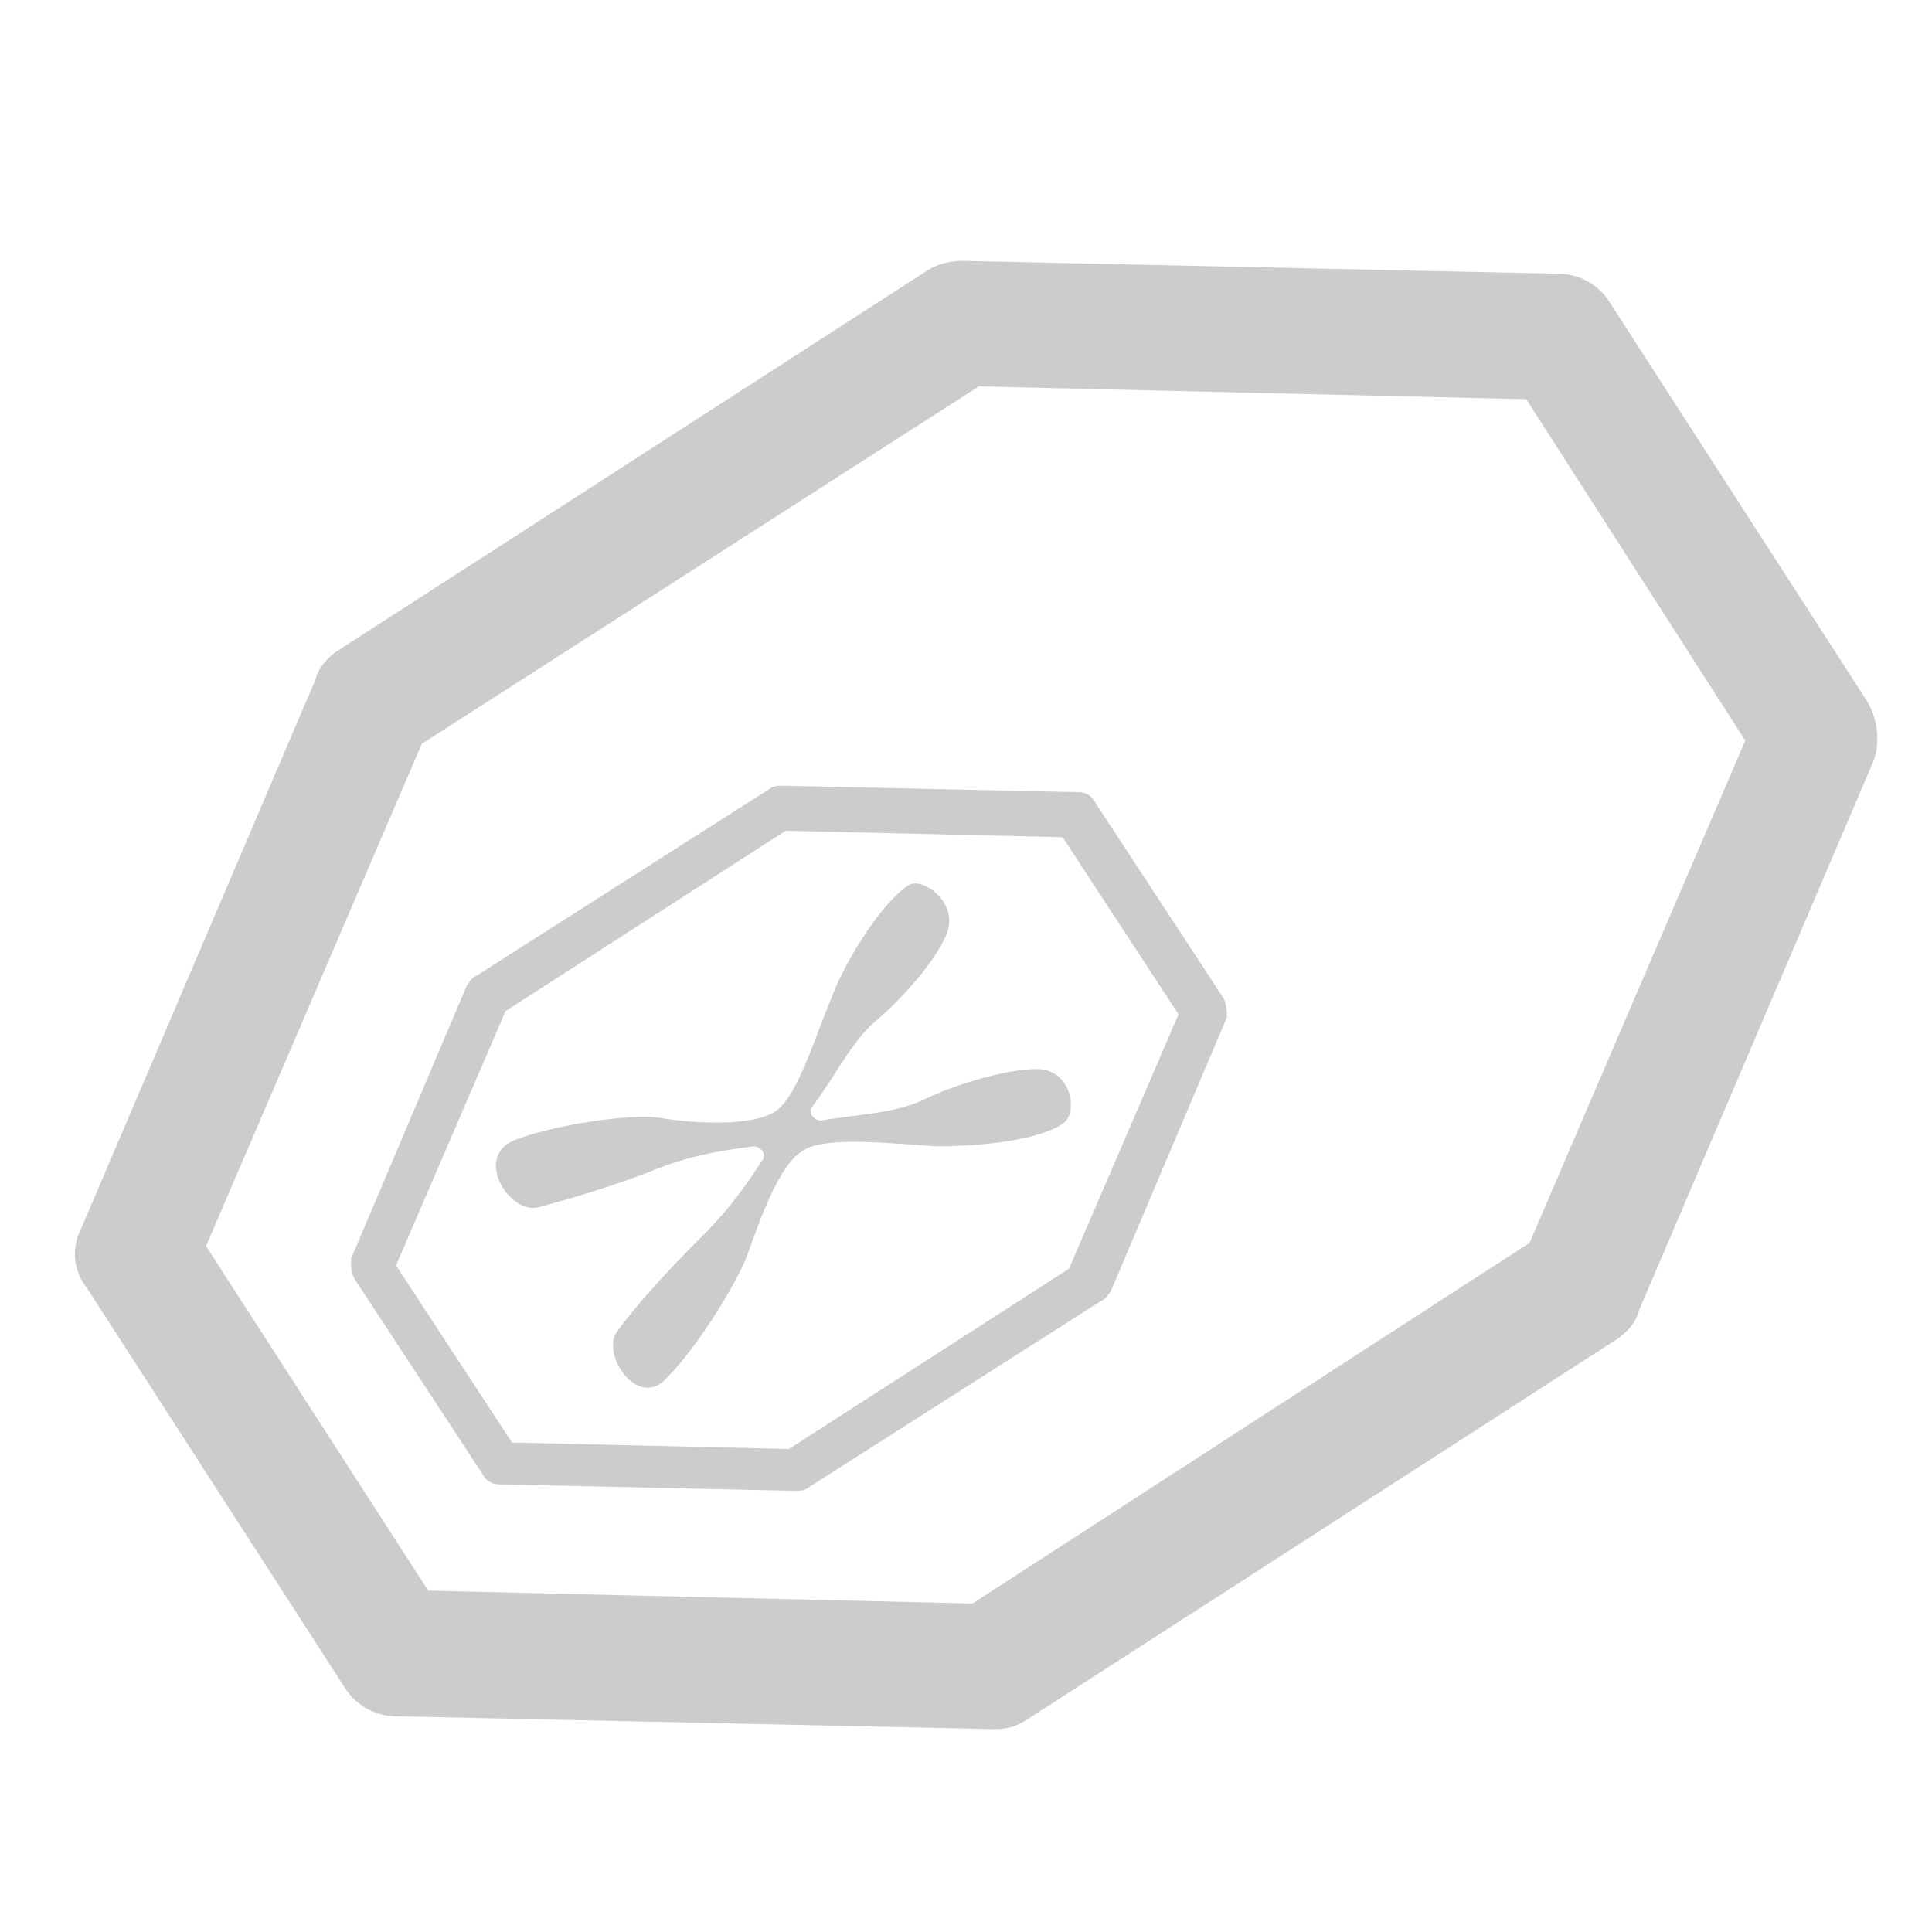 <!-- Generated by IcoMoon.io -->
<svg version="1.1" xmlns="http://www.w3.org/2000/svg" width="32" height="32" viewBox="0 0 32 32">
<title>cell</title>
<path fill="rgb(204,204,204)" d="M11.040 22.827c0.533-0.533 1.173-1.6 1.333-2.027 0.213-0.587 0.533-1.547 0.96-1.76 0.373-0.213 1.333-0.107 2.187-0.053 0.48 0 1.6-0.053 2.080-0.373 0.267-0.16 0.16-0.907-0.427-0.907s-1.493 0.32-1.813 0.48c-0.533 0.267-1.173 0.267-1.76 0.373-0.107 0-0.213-0.107-0.16-0.213 0.373-0.48 0.64-1.067 1.067-1.44 0.267-0.213 0.96-0.907 1.173-1.44s-0.427-0.96-0.64-0.8c-0.48 0.32-1.067 1.333-1.227 1.76-0.32 0.747-0.587 1.707-0.96 1.973s-1.387 0.213-1.973 0.107c-0.427-0.053-1.653 0.107-2.347 0.373s-0.107 1.227 0.373 1.12c0.8-0.213 1.6-0.48 1.973-0.64 0.693-0.267 1.227-0.32 1.6-0.373 0.107 0 0.213 0.107 0.16 0.213-0.213 0.32-0.48 0.747-1.013 1.28-0.267 0.267-0.907 0.907-1.387 1.547-0.32 0.373 0.32 1.333 0.8 0.8zM30.933 11.627l-4.267-6.613c-0.16-0.267-0.48-0.48-0.853-0.48l-9.867-0.213c-0.213 0-0.427 0.053-0.587 0.16l-9.76 6.293c-0.16 0.107-0.32 0.267-0.373 0.48l-3.893 9.12c-0.16 0.32-0.107 0.693 0.107 0.96l4.267 6.613c0.16 0.267 0.48 0.48 0.853 0.48l9.92 0.213c0.213 0 0.373-0.053 0.533-0.16l9.76-6.293c0.16-0.107 0.32-0.267 0.373-0.48l3.893-9.12c0.107-0.32 0.053-0.693-0.107-0.96zM7.093 26.347l-3.68-5.707 3.573-8.32 9.227-5.92 9.067 0.213 3.627 5.653-3.573 8.32-9.227 5.973-9.013-0.213zM16.427 28.267v0 0 0zM13.173 24.693c0 0 0 0 0 0l-4.907-0.107c-0.107 0-0.213-0.053-0.267-0.16l-2.133-3.253c-0.053-0.107-0.053-0.213-0.053-0.32l1.92-4.533c0.053-0.053 0.053-0.107 0.16-0.16l4.853-3.093c0.053-0.053 0.16-0.053 0.213-0.053l4.907 0.107c0.107 0 0.213 0.053 0.267 0.16l2.133 3.253c0.053 0.107 0.053 0.213 0.053 0.32l-1.92 4.533c-0.053 0.053-0.053 0.107-0.16 0.16l-4.853 3.093c-0.053 0.053-0.16 0.053-0.213 0.053zM8.48 23.893l4.587 0.107 4.64-2.987 1.813-4.213-1.92-2.933-4.587-0.107-4.64 2.987-1.813 4.213 1.92 2.933z"></path>
</svg>
